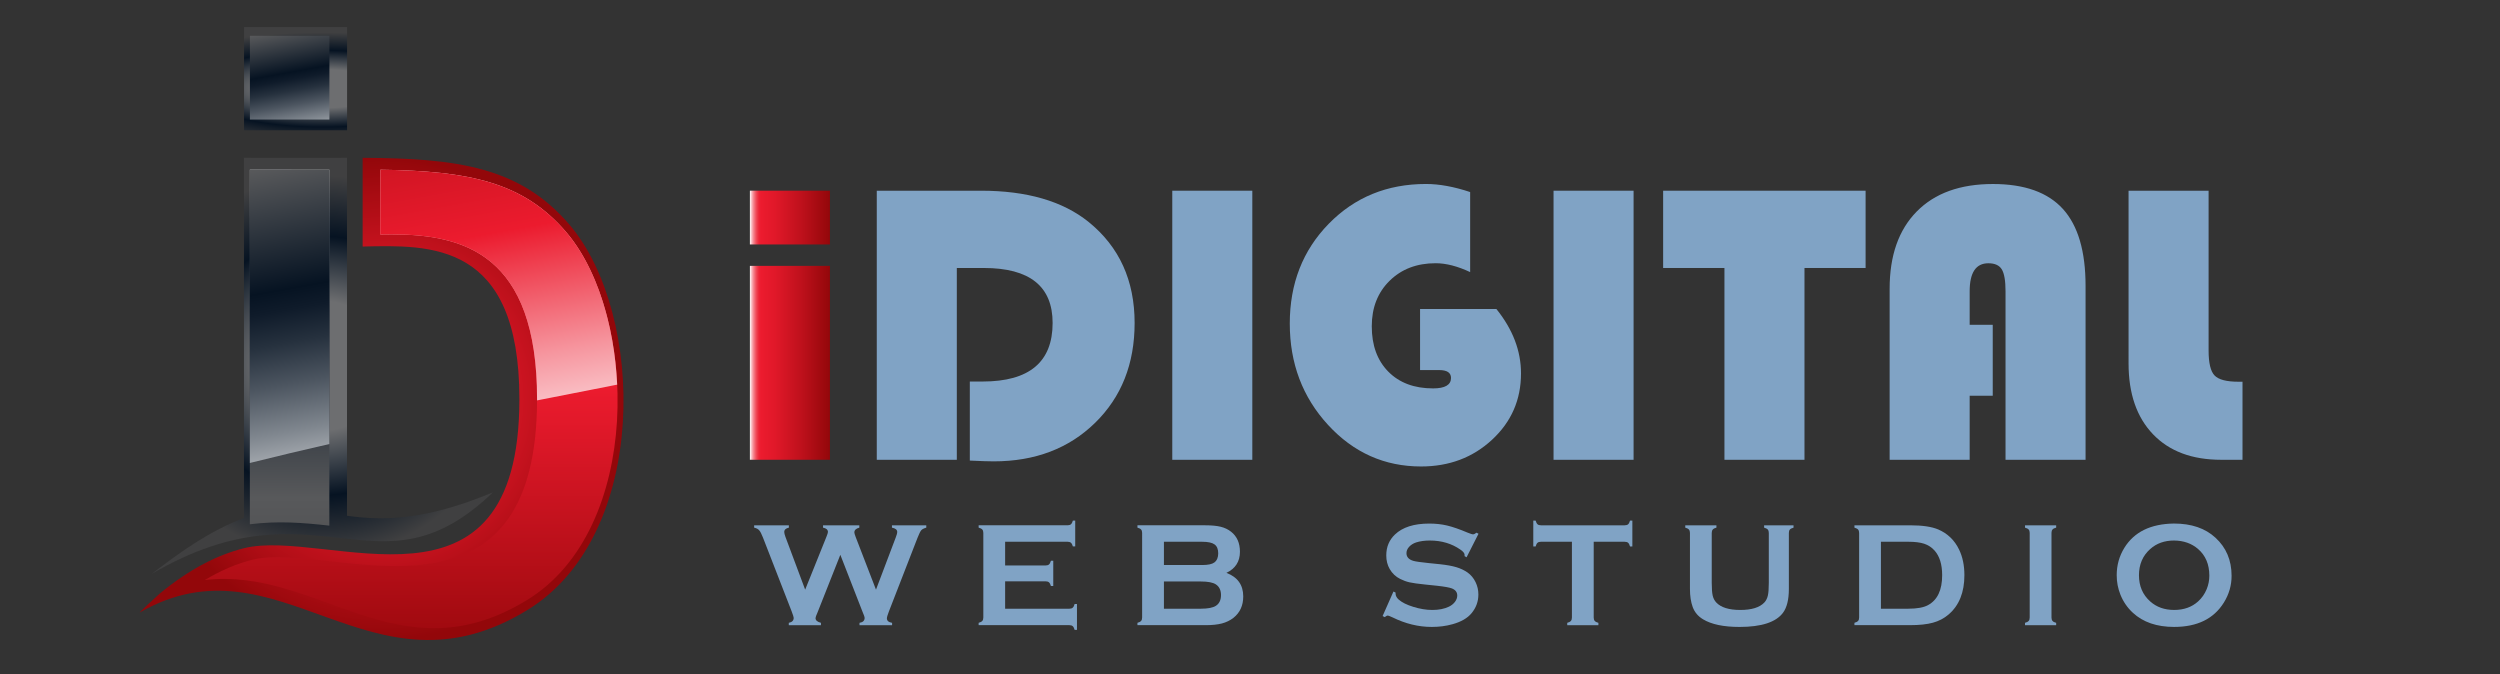 <?xml version="1.0" encoding="utf-8"?>
<!-- Generator: Adobe Illustrator 24.0.2, SVG Export Plug-In . SVG Version: 6.00 Build 0)  -->
<svg version="1.1" id="Layer_1" xmlns="http://www.w3.org/2000/svg" xmlns:xlink="http://www.w3.org/1999/xlink" x="0px" y="0px"
	 viewBox="0 0 2287.15 616.85" style="enable-background:new 0 0 2287.15 616.85;" xml:space="preserve">
<rect x="0" y="0" width="2287.15" height="616.85" fill="#333333" stroke="none"/>
<style type="text/css">
	.st0{fill:url(#SVGID_1_);}
	.st1{fill:url(#SVGID_2_);}
	.st2{fill:url(#SVGID_3_);}
	.st3{fill:url(#SVGID_4_);}
	.st4{fill:url(#SVGID_5_);}
	.st5{fill:url(#SVGID_6_);}
	.st6{fill:url(#SVGID_7_);}
	.st7{fill:url(#SVGID_8_);}
	.st8{fill:#80A3C5;}
	.st9{fill:url(#SVGID_9_);}
	.st10{fill:url(#SVGID_10_);}
</style>
<g>
	<g>
		<g>
			
				<radialGradient id="SVGID_1_" cx="349.134" cy="252.048" r="220.931" gradientTransform="matrix(1 0 0 -1 0 617)" gradientUnits="userSpaceOnUse">
				<stop  offset="0" style="stop-color:#FFFFFF"/>
				<stop  offset="0.34" style="stop-color:#EC1B2E"/>
				<stop  offset="1" style="stop-color:#93070A"/>
			</radialGradient>
			<path class="st0" d="M521.03,205.62c-45.32-53.01-102.83-60.86-189.26-61.23v81.16c61.3-1.36,143.41-5.14,143.41,139.53
				c0,213.42-176.71,117.57-251.99,136.46c-23.92,6.01-49.36,18.67-77.2,41.63c-1.39,1.15-19.62,18.02-18.06,17.13
				c127.77-73.19,210.65,86.05,354.69-2.29C594.32,489.5,590.61,287.19,521.03,205.62z"/>
			
				<radialGradient id="SVGID_2_" cx="295.002" cy="282.381" r="173.935" gradientTransform="matrix(1 0 0 -1 0 617)" gradientUnits="userSpaceOnUse">
				<stop  offset="0.34" style="stop-color:#6D6E70"/>
				<stop  offset="0.681" style="stop-color:#061322"/>
				<stop  offset="1" style="stop-color:#404041"/>
			</radialGradient>
			<path class="st1" d="M450.95,450.42c-64.04,26.68-102.06,25.73-133.49,21.45V225.76v-81.37c-28.29,0.1-59.51,0-94.27,0v329.53
				c-20.6,7.47-45.01,21.14-76.46,45.09c-0.85,0.66-8.52,6.35-7.6,5.8C290.9,436.27,345.72,551.66,450.95,450.42z"/>
			
				<radialGradient id="SVGID_3_" cx="295.062" cy="-329.607" r="173.94" gradientTransform="matrix(1 0 0 -0.296 0 -16.416)" gradientUnits="userSpaceOnUse">
				<stop  offset="0.34" style="stop-color:#6D6E70"/>
				<stop  offset="0.681" style="stop-color:#061322"/>
				<stop  offset="1" style="stop-color:#404041"/>
			</radialGradient>
			<path class="st2" d="M317.53,119.17V24.79c-28.29,0.03-59.51,0-94.27,0v94.38H317.53z"/>
		</g>
		<g>
			<g>
				
					<linearGradient id="SVGID_4_" gradientUnits="userSpaceOnUse" x1="376.188" y1="502.95" x2="376.188" y2="1.65" gradientTransform="matrix(1 0 0 -1 0 617)">
					<stop  offset="0" style="stop-color:#FFFFFF"/>
					<stop  offset="0.483" style="stop-color:#EC1B2E"/>
					<stop  offset="1" style="stop-color:#93070A"/>
				</linearGradient>
				<path class="st3" d="M187.36,530.67c14.66-8.81,29.18-14.98,43.84-18.67c6.23-1.56,13.78-2.32,23.06-2.32
					c78.53,0,237.07,60,237.07-144.59c0-132.74-67.16-150.64-132.87-150.64c-3.55,0-7.06,0.04-10.53,0.11v-59.29
					c81.4,1.11,130.91,11.28,170.3,57.36c65.51,76.79,69.73,271.44-35.87,336.2C364.99,620.82,290.9,518.42,187.36,530.67z"/>
			</g>
			<g>
				
					<linearGradient id="SVGID_5_" gradientUnits="userSpaceOnUse" x1="264.94" y1="502.95" x2="264.94" y2="1.655" gradientTransform="matrix(1 0 0 -1 0 617)">
					<stop  offset="0" style="stop-color:#FFFFFF"/>
					<stop  offset="0.34" style="stop-color:#061322"/>
					<stop  offset="0.681" style="stop-color:#58595B"/>
					<stop  offset="1" style="stop-color:#404041"/>
				</linearGradient>
				<path class="st4" d="M301.3,480.89c-24.65-2.73-46.78-4.47-72.72-1.25V155.18c52.32,0.03,60.07,0.05,72.72,0.02V480.89z"/>
			</g>
		</g>
		<g>
			<g>
				
					<linearGradient id="SVGID_6_" gradientUnits="userSpaceOnUse" x1="486.765" y1="173.986" x2="400.543" y2="648.208" gradientTransform="matrix(1 0 0 -1 0 617)">
					<stop  offset="0" style="stop-color:#FFFFFF"/>
					<stop  offset="0.075" style="stop-color:#FDE1E4"/>
					<stop  offset="0.238" style="stop-color:#F6969F"/>
					<stop  offset="0.477" style="stop-color:#EC1E31"/>
					<stop  offset="0.483" style="stop-color:#EC1B2E"/>
					<stop  offset="1" style="stop-color:#93070A"/>
				</linearGradient>
				<path class="st5" d="M491.33,365.09c0,0.41-0.01,0.81-0.01,1.22c24.42-4.8,48.86-9.58,73.3-14.42
					c-2.53-54.93-19.13-107.31-46.39-139.27c-39.39-46.08-88.9-56.26-170.3-57.36v59.29c3.47-0.07,6.99-0.11,10.53-0.11
					C424.17,214.45,491.33,232.34,491.33,365.09z"/>
			</g>
			<g>
				
					<linearGradient id="SVGID_7_" gradientUnits="userSpaceOnUse" x1="299.077" y1="139.865" x2="212.857" y2="614.076" gradientTransform="matrix(1 0 0 -1 0 617)">
					<stop  offset="0" style="stop-color:#FFFFFF"/>
					<stop  offset="0.081" style="stop-color:#C3C6CA"/>
					<stop  offset="0.18" style="stop-color:#80878F"/>
					<stop  offset="0.27" style="stop-color:#4C5560"/>
					<stop  offset="0.347" style="stop-color:#26313E"/>
					<stop  offset="0.409" style="stop-color:#0F1B2A"/>
					<stop  offset="0.448" style="stop-color:#061322"/>
					<stop  offset="0.681" style="stop-color:#58595B"/>
					<stop  offset="1" style="stop-color:#404041"/>
				</linearGradient>
				<path class="st6" d="M301.3,406.22V155.2c-12.65,0.03-20.4,0.01-72.72-0.02v268.38C252.74,417.53,276.98,411.77,301.3,406.22z"
					/>
			</g>
			<g>
				
					<linearGradient id="SVGID_8_" gradientUnits="userSpaceOnUse" x1="277.568" y1="476.808" x2="247.61" y2="641.578" gradientTransform="matrix(1 0 0 -1 0 617)">
					<stop  offset="0" style="stop-color:#FFFFFF"/>
					<stop  offset="0.081" style="stop-color:#C3C6CA"/>
					<stop  offset="0.18" style="stop-color:#80878F"/>
					<stop  offset="0.27" style="stop-color:#4C5560"/>
					<stop  offset="0.347" style="stop-color:#26313E"/>
					<stop  offset="0.409" style="stop-color:#0F1B2A"/>
					<stop  offset="0.448" style="stop-color:#061322"/>
					<stop  offset="0.681" style="stop-color:#58595B"/>
					<stop  offset="1" style="stop-color:#404041"/>
				</linearGradient>
				<path class="st7" d="M301.36,109.36V32.77c-12.65,0.01-20.4,0-72.72-0.01v76.6H301.36z"/>
			</g>
		</g>
	</g>
</g>
<g>
	<g>
		<path class="st8" d="M875.35,245.17v175.47h-73.22V174.47h95.4c41.85,0,74.61,9.5,98.29,28.49c28.13,22.73,42.2,53.56,42.2,92.52
			c0,37.27-12.02,67.71-36.07,91.26c-24.04,23.56-55.01,35.34-92.88,35.34c-4.45,0-11.73-0.23-21.82-0.72v-72.32h11.73
			c42.68,0,64.02-17.85,64.02-53.56c0-33.53-20.98-50.31-62.93-50.31L875.35,245.17L875.35,245.17z"/>
		<path class="st8" d="M1145.69,174.47v246.18h-73.22V174.47H1145.69z"/>
		<path class="st8" d="M1299.17,282.67h69.8c15.02,18.64,22.54,38.29,22.54,58.97c0,24.06-8.81,44.25-26.42,60.6
			c-17.62,16.36-39.29,24.52-65.01,24.52c-33.42,0-61.8-12.67-85.12-38.04c-23.33-25.37-34.99-56.27-34.99-92.7
			c0-36.56,11.88-66.97,35.62-91.27c23.74-24.28,53.41-36.43,89-36.43c12.14,0,25.61,2.47,40.39,7.39v73.22
			c-11.55-5.41-22.07-8.11-31.56-8.11c-17.2,0-31.23,5.35-42.12,16.06c-10.88,10.69-16.32,24.58-16.32,41.66
			c0,17.44,5.05,31.25,15.14,41.48c10.11,10.22,23.75,15.32,40.94,15.32c10.94,0,16.41-3.19,16.41-9.56c0-4.8-3.61-7.21-10.81-7.21
			h-17.5v-55.9H1299.17z"/>
		<path class="st8" d="M1494.49,174.47v246.18h-73.22V174.47H1494.49z"/>
		<path class="st8" d="M1650.85,245.17v175.47h-73.22V245.17h-56.09v-70.7h185.22v70.7H1650.85z"/>
		<path class="st8" d="M1823.08,297.1v64.93h-21.11v58.61h-73.22V264.11c0-30.31,8.27-53.85,24.79-70.61
			c16.52-16.78,39.76-25.16,69.71-25.16c28.84,0,50.2,7.61,64.02,22.82c13.82,15.21,20.73,38.68,20.73,70.43v159.06h-73.22V266.46
			c0-9.63-1.15-16.29-3.42-20.03c-2.29-3.72-6.37-5.58-12.26-5.58c-11.42,0-17.13,8.54-17.13,25.62v30.65h21.11V297.1z"/>
		<path class="st8" d="M1947.34,174.47h73.22v146.27c0,11.42,1.82,19.03,5.5,22.8c3.67,3.8,10.92,5.69,21.73,5.69h3.79v71.41h-19.48
			c-26.69,0-47.49-7.79-62.41-23.36c-14.91-15.56-22.36-37.18-22.36-64.82V174.47H1947.34z"/>
		
			<linearGradient id="SVGID_9_" gradientUnits="userSpaceOnUse" x1="686.05" y1="417.955" x2="759.27" y2="417.955" gradientTransform="matrix(1 0 0 -1 0 617)">
			<stop  offset="0" style="stop-color:#FFFFFF"/>
			<stop  offset="8.095575e-03" style="stop-color:#FDE6E8"/>
			<stop  offset="0.027" style="stop-color:#F9B1B8"/>
			<stop  offset="0.047" style="stop-color:#F5838D"/>
			<stop  offset="0.067" style="stop-color:#F25E6B"/>
			<stop  offset="0.086" style="stop-color:#EF4050"/>
			<stop  offset="0.105" style="stop-color:#ED2C3D"/>
			<stop  offset="0.123" style="stop-color:#EC1F32"/>
			<stop  offset="0.141" style="stop-color:#EC1B2E"/>
			<stop  offset="0.317" style="stop-color:#E01829"/>
			<stop  offset="0.638" style="stop-color:#BF111C"/>
			<stop  offset="1" style="stop-color:#93070A"/>
		</linearGradient>
		<rect x="686.05" y="174.44" class="st9" width="73.22" height="49.21"/>
		
			<linearGradient id="SVGID_10_" gradientUnits="userSpaceOnUse" x1="686.05" y1="285.07" x2="759.27" y2="285.07" gradientTransform="matrix(1 0 0 -1 0 617)">
			<stop  offset="0" style="stop-color:#FFFFFF"/>
			<stop  offset="8.095575e-03" style="stop-color:#FDE6E8"/>
			<stop  offset="0.027" style="stop-color:#F9B1B8"/>
			<stop  offset="0.047" style="stop-color:#F5838D"/>
			<stop  offset="0.067" style="stop-color:#F25E6B"/>
			<stop  offset="0.086" style="stop-color:#EF4050"/>
			<stop  offset="0.105" style="stop-color:#ED2C3D"/>
			<stop  offset="0.123" style="stop-color:#EC1F32"/>
			<stop  offset="0.141" style="stop-color:#EC1B2E"/>
			<stop  offset="0.317" style="stop-color:#E01829"/>
			<stop  offset="0.638" style="stop-color:#BF111C"/>
			<stop  offset="1" style="stop-color:#93070A"/>
		</linearGradient>
		<rect x="686.05" y="243.24" class="st10" width="73.22" height="177.38"/>
	</g>
</g>
<g>
	<path class="st8" d="M768.79,507.56l-20.89,52.8c-1.21,2.68-1.81,4.37-1.81,5.09c0,2.05,1.65,3.5,4.96,4.35v2.14h-29.42v-2.14
		c2.99-0.58,4.49-2.1,4.49-4.55c0-0.67-0.63-2.65-1.88-5.96l-26.19-67.4c-1.29-3.35-2.47-5.61-3.52-6.79
		c-1.05-1.18-2.58-1.97-4.59-2.38v-2.14h31.76v2.14c-2.81,0.63-4.22,1.94-4.22,3.95c0,1.03,0.36,2.5,1.07,4.42l18.07,48.35
		l19.56-48.62c0.85-2.1,1.27-3.48,1.27-4.15c0-2.05-1.5-3.37-4.48-3.95v-2.14h33.2v2.14c-3.03,0.8-4.55,2.25-4.55,4.35
		c0,0.71,0.38,2.05,1.14,4.02l18.65,48.35l18.01-47.55c0.94-2.36,1.41-4.13,1.41-5.29c0-1.96-1.61-3.26-4.82-3.88v-2.14h31.42v2.14
		c-2.23,0.63-3.77,1.43-4.62,2.41s-1.96,3.24-3.35,6.76l-26.19,67.4c-1.25,3.21-1.88,5.35-1.88,6.43c0,2.19,1.58,3.55,4.75,4.08
		v2.14h-29.81v-2.14c3.13-0.49,4.69-1.99,4.69-4.49c0-0.85-0.69-2.85-2.08-6.02L768.79,507.56z"/>
	<path class="st8" d="M919.55,531.85v25.03h58.77c1.34,0,2.37-0.31,3.08-0.94s1.29-1.74,1.74-3.35h2.14v23.63h-2.14
		c-0.45-1.61-1.03-2.72-1.74-3.35c-0.71-0.63-1.74-0.94-3.08-0.94h-83v-2.14c1.61-0.45,2.72-1.03,3.35-1.74
		c0.62-0.71,0.94-1.76,0.94-3.15v-77.31c0-1.38-0.31-2.43-0.94-3.15c-0.63-0.71-1.74-1.29-3.35-1.74v-2.14h81.39
		c1.34,0,2.37-0.32,3.08-0.96s1.29-1.75,1.74-3.33h2.14v23.63h-2.14c-0.45-1.59-1.03-2.7-1.74-3.33c-0.71-0.63-1.74-0.95-3.08-0.95
		h-57.16v21.69h37.08c1.34,0,2.37-0.31,3.08-0.94c0.71-0.62,1.29-1.74,1.74-3.35h2.14v23.09h-2.14c-0.45-1.56-1.03-2.67-1.74-3.31
		c-0.71-0.65-1.74-0.97-3.08-0.97h-37.08V531.85z"/>
	<path class="st8" d="M1121.99,524.09c10.26,3.88,15.4,11.07,15.4,21.55c0,8.35-2.99,14.88-8.97,19.61
		c-3.04,2.37-6.55,4.07-10.54,5.12s-8.94,1.57-14.83,1.57h-62.45v-2.14c1.61-0.45,2.72-1.03,3.35-1.74
		c0.62-0.71,0.94-1.76,0.94-3.15V487.6c0-1.38-0.31-2.43-0.94-3.15c-0.63-0.71-1.74-1.29-3.35-1.74v-2.14h61.85
		c5.93,0,10.71,0.45,14.32,1.34c3.61,0.89,6.78,2.41,9.5,4.55c5.4,4.24,8.1,10.35,8.1,18.34
		C1134.37,513.73,1130.25,520.16,1121.99,524.09z M1064.83,516.92h35.01c5.31,0,9.01-0.78,11.11-2.34c2.37-1.78,3.55-4.55,3.55-8.3
		c0-3.84-1.12-6.57-3.35-8.2s-6-2.44-11.31-2.44h-35.01V516.92z M1064.83,556.88h33.87c6.29,0,10.82-0.87,13.59-2.61
		c3.17-2.01,4.75-5.29,4.75-9.84c0-4.51-1.58-7.79-4.75-9.84c-2.72-1.74-7.25-2.61-13.59-2.61h-33.87V556.88z"/>
	<path class="st8" d="M1352.63,488.32l-10.91,21.51l-1.87-1.07c0.04-0.45,0.07-0.8,0.07-1.07c0-1.52-1.29-3.15-3.88-4.89
		c-7.94-5.53-17.27-8.3-27.98-8.3c-4.73,0-8.9,0.58-12.52,1.74c-2.63,0.89-4.76,2.23-6.39,4.01s-2.44,3.72-2.44,5.82
		c0,3.43,2.07,5.77,6.22,7.02c2.14,0.62,6.74,1.29,13.79,2.01l10.51,1.07c6.25,0.67,11.3,1.58,15.16,2.74s7.28,2.79,10.27,4.88
		c3.03,2.18,5.43,5.06,7.2,8.63c1.76,3.57,2.64,7.38,2.64,11.44c0,6.42-2.08,12.13-6.23,17.12c-3.75,4.55-9.57,7.92-17.47,10.1
		c-5.89,1.65-12.21,2.47-18.94,2.47c-12.09,0-24.03-2.9-35.81-8.7c-2.5-1.16-3.99-1.74-4.48-1.74c-0.58,0-1.5,0.49-2.74,1.47
		l-1.94-1l9.91-22.42l1.94,0.94c0,0.4,0,0.69,0,0.87c0,2.01,0.96,3.86,2.88,5.56c2.9,2.59,7.38,4.82,13.45,6.69
		s11.82,2.81,17.27,2.81c5.93,0,11-1,15.19-3c2.32-1.11,4.17-2.59,5.56-4.44c1.38-1.85,2.08-3.77,2.08-5.78
		c0-3.03-1.63-5.19-4.89-6.48c-2.28-0.89-6.87-1.71-13.79-2.47l-10.31-1.07c-6.92-0.71-11.8-1.39-14.66-2.04s-5.71-1.69-8.57-3.12
		c-4.06-2.01-7.25-5.02-9.57-9.04c-2.1-3.62-3.15-7.77-3.15-12.46c0-7.72,2.65-14.11,7.97-19.16c6.96-6.65,17.4-9.98,31.33-9.98
		c5.85,0,11.29,0.59,16.33,1.78c5.04,1.19,11.33,3.37,18.88,6.55c2.59,1.03,4.17,1.55,4.75,1.55c0.94,0,2.03-0.52,3.28-1.55
		L1352.63,488.32z"/>
	<path class="st8" d="M1458.02,495.64v69.28c0,1.38,0.31,2.43,0.94,3.15c0.62,0.71,1.74,1.29,3.35,1.74v2.14h-28.51v-2.14
		c1.61-0.45,2.72-1.03,3.35-1.74c0.62-0.71,0.94-1.76,0.94-3.15v-69.28h-28.38c-1.34,0-2.37,0.31-3.08,0.92
		c-0.71,0.61-1.29,1.73-1.74,3.37h-2.14V476.3h2.14c0.49,1.63,1.08,2.75,1.77,3.36c0.69,0.61,1.71,0.92,3.05,0.92h76.64
		c1.38,0,2.43-0.31,3.15-0.92c0.71-0.61,1.29-1.74,1.74-3.36h2.14v23.63h-2.14c-0.45-1.63-1.03-2.75-1.74-3.37
		c-0.71-0.61-1.76-0.92-3.15-0.92L1458.02,495.64L1458.02,495.64z"/>
	<path class="st8" d="M1636.56,487.61v51.21c0,9.68-1.79,16.93-5.35,21.75c-6.43,8.66-19.7,12.99-39.83,12.99
		c-14.55,0-25.68-2.34-33.4-7.03c-4.51-2.72-7.63-6.43-9.37-11.11c-1.7-4.64-2.54-10.17-2.54-16.6v-51.21
		c0-1.38-0.31-2.43-0.94-3.15c-0.63-0.71-1.74-1.29-3.35-1.74v-2.14h28.51v2.14c-1.58,0.4-2.69,0.97-3.33,1.71s-0.96,1.8-0.96,3.18
		v45.58c0,5.27,0.29,9.16,0.87,11.68s1.67,4.63,3.28,6.33c4.28,4.55,11.6,6.83,21.96,6.83c10.4,0,17.74-2.28,22.02-6.83
		c1.56-1.7,2.63-3.8,3.21-6.33c0.58-2.52,0.87-6.41,0.87-11.68v-45.58c0-1.38-0.31-2.43-0.94-3.15s-1.74-1.29-3.35-1.74v-2.14h26.91
		v2.14c-1.61,0.45-2.72,1.03-3.35,1.74C1636.87,485.18,1636.56,486.22,1636.56,487.61z"/>
	<path class="st8" d="M1700.84,564.92v-77.31c0-1.38-0.31-2.43-0.94-3.15c-0.63-0.71-1.74-1.29-3.35-1.74v-2.14h50.97
		c11.16,0,19.74,1.27,25.72,3.81c8.57,3.71,14.91,9.82,19.02,18.34c3.26,6.69,4.89,14.52,4.89,23.49c0,15.75-4.85,27.76-14.53,36.01
		c-4.06,3.48-8.82,5.97-14.27,7.46c-5.45,1.5-12.39,2.24-20.83,2.24h-50.97v-2.14c1.61-0.45,2.72-1.03,3.35-1.74
		C1700.53,567.35,1700.84,566.3,1700.84,564.92z M1720.79,556.88h25.06c8,0,14-1.09,18.03-3.28c8.62-4.69,12.93-13.81,12.93-27.38
		c0-9.82-2.32-17.34-6.97-22.56c-2.59-2.9-5.72-4.96-9.38-6.19s-8.53-1.84-14.61-1.84h-25.06L1720.79,556.88L1720.79,556.88z"/>
	<path class="st8" d="M1856.89,564.92v-77.38c0-1.34-0.31-2.37-0.94-3.08c-0.63-0.71-1.74-1.29-3.35-1.74v-2.14h28.51v2.14
		c-1.61,0.4-2.72,0.97-3.35,1.71s-0.94,1.77-0.94,3.11v77.38c0,1.38,0.32,2.44,0.97,3.18s1.75,1.3,3.31,1.71v2.14h-28.51v-2.14
		c1.61-0.45,2.72-1.03,3.35-1.74C1856.58,567.35,1856.89,566.3,1856.89,564.92z"/>
	<path class="st8" d="M1988.88,478.97c15.94,0,28.58,4.31,37.91,12.92c9.87,9.01,14.8,20.66,14.8,34.94c0,8.75-2.37,16.91-7.1,24.5
		c-9.24,14.82-24.4,22.22-45.48,22.22c-15.81,0-28.38-4.31-37.71-12.92c-5-4.6-8.8-10.11-11.39-16.53
		c-2.28-5.67-3.42-11.62-3.42-17.87c0-9.15,2.34-17.51,7.03-25.1C1952.51,486.63,1967.63,479.24,1988.88,478.97z M1988.95,494.5
		c-8.71,0-15.97,2.58-21.78,7.76c-6.88,6.11-10.32,14.11-10.32,24c0,9.9,3.44,17.9,10.32,24c5.81,5.17,13.11,7.76,21.91,7.76
		s16.08-2.58,21.84-7.76c3.44-3.08,6.07-6.84,7.91-11.3c1.61-3.97,2.41-8.07,2.41-12.3c0-10.34-3.44-18.48-10.32-24.41
		C2005.07,497.18,1997.75,494.59,1988.95,494.5z"/>
</g>
</svg>
